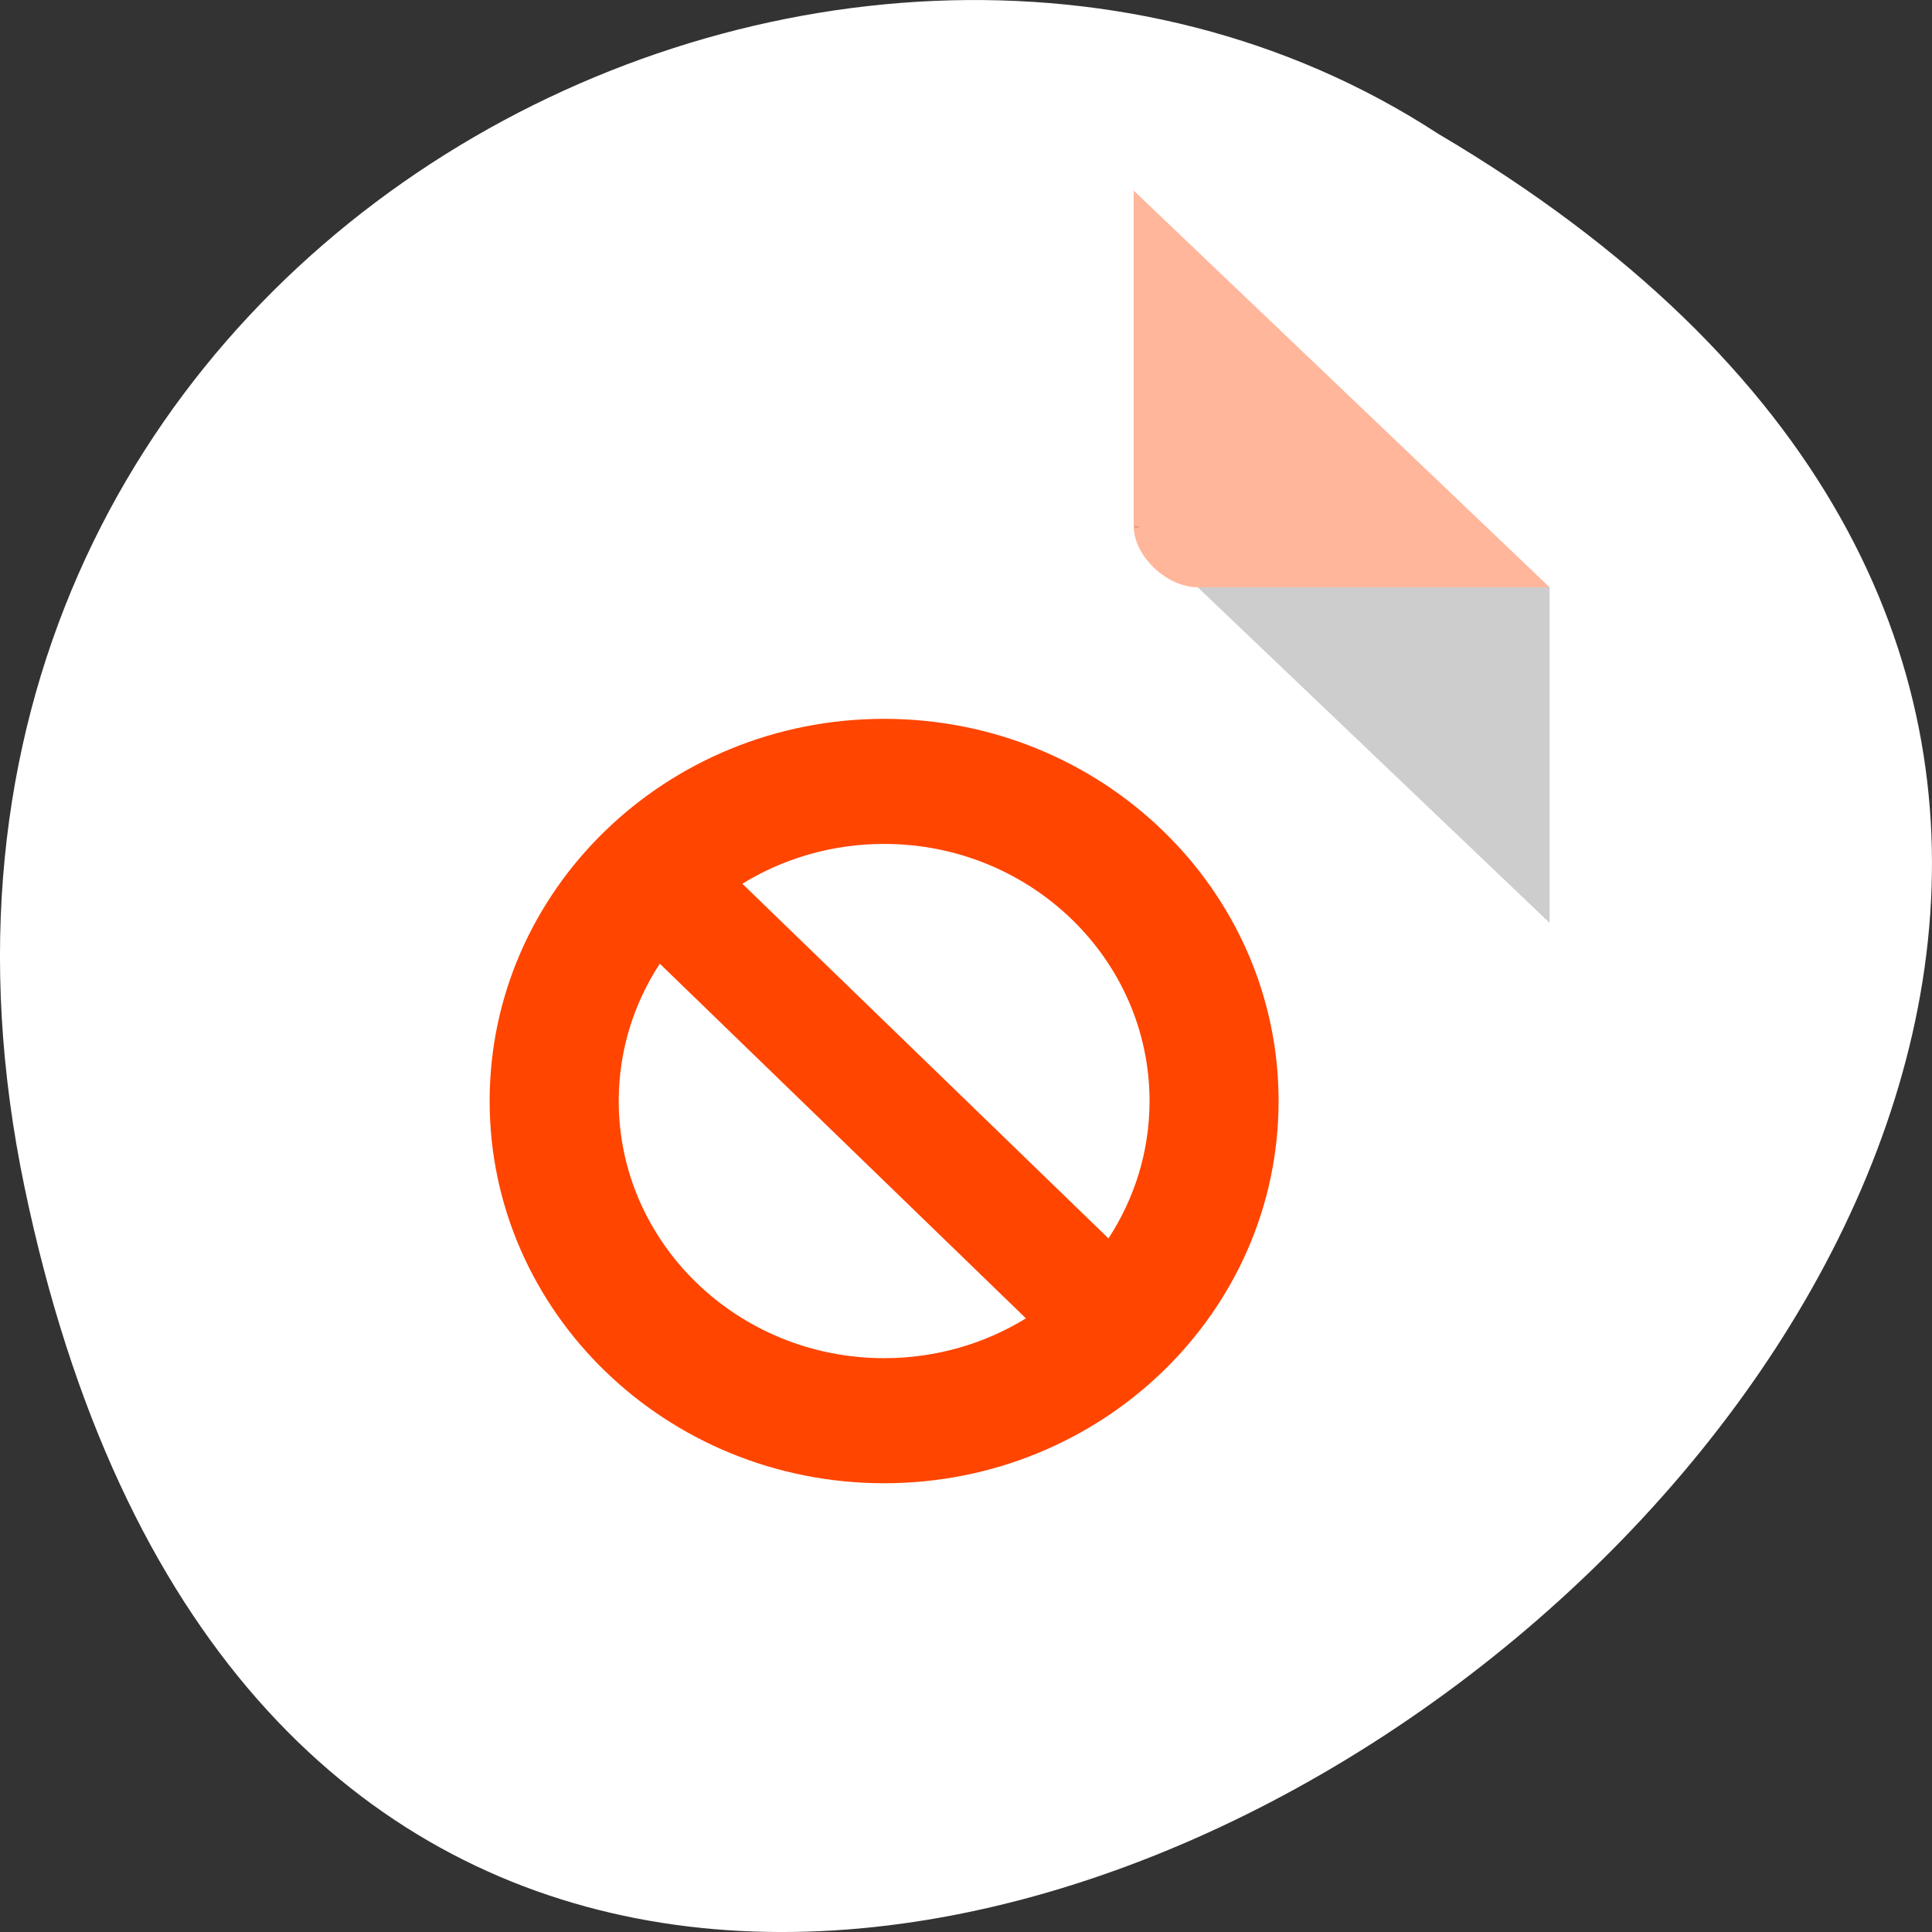 <svg xmlns="http://www.w3.org/2000/svg" viewBox="0 0 256 256"><rect x="0" y="0" width="256" height="256" fill="#333333" stroke="none"/><g transform="translate(0 -796.36)"><path d="m 3.25 953.66 c 49.981 239.91 393.86 -17.642 187.29 -139.59 -80.25 -52.27 -213 16.2 -187.29 139.59 z" style="fill:#fff;color:#000"/><g transform="matrix(4.239 0 0 4.043 27.29 817.57)"><path d="M 8,1 C 6.971,1 6,1.971 6,3 v 42 c 0,0.971 1.029,2 2,2 h 32 c 0.971,0 2,-1.029 2,-2 V 14 L 29,1" style="fill:#fff"/><path d="M 29,12 29.062,12.062 29.219,12 29,12 z m 2,2 11,11 0,-11 -11,0 z" style="fill-opacity:0.196"/><path d="M 29,1 42,14 H 31 c -0.971,0 -2,-1.029 -2,-2 V 1" style="fill:#ff4500;fill-opacity:0.392"/></g></g><path d="m 117.15 95.25 c -28.854 0 -52.27 22.689 -52.27 50.644 0 27.956 23.417 50.644 52.27 50.644 28.854 0 52.27 -22.689 52.27 -50.644 0 -27.956 -23.417 -50.644 -52.27 -50.644 z m 0 16.574 c 19.4 0 35.17 15.274 35.17 34.07 0 6.688 -1.996 12.931 -5.445 18.2 l -48.51 -46.995 c 5.44 -3.342 11.882 -5.275 18.785 -5.275 z m -29.72 15.87 l 48.51 46.995 c -5.44 3.342 -11.882 5.275 -18.785 5.275 -19.4 0 -35.17 -15.274 -35.17 -34.07 0 -6.688 1.996 -12.93 5.445 -18.2 z" style="fill:#ff4500"/></svg>